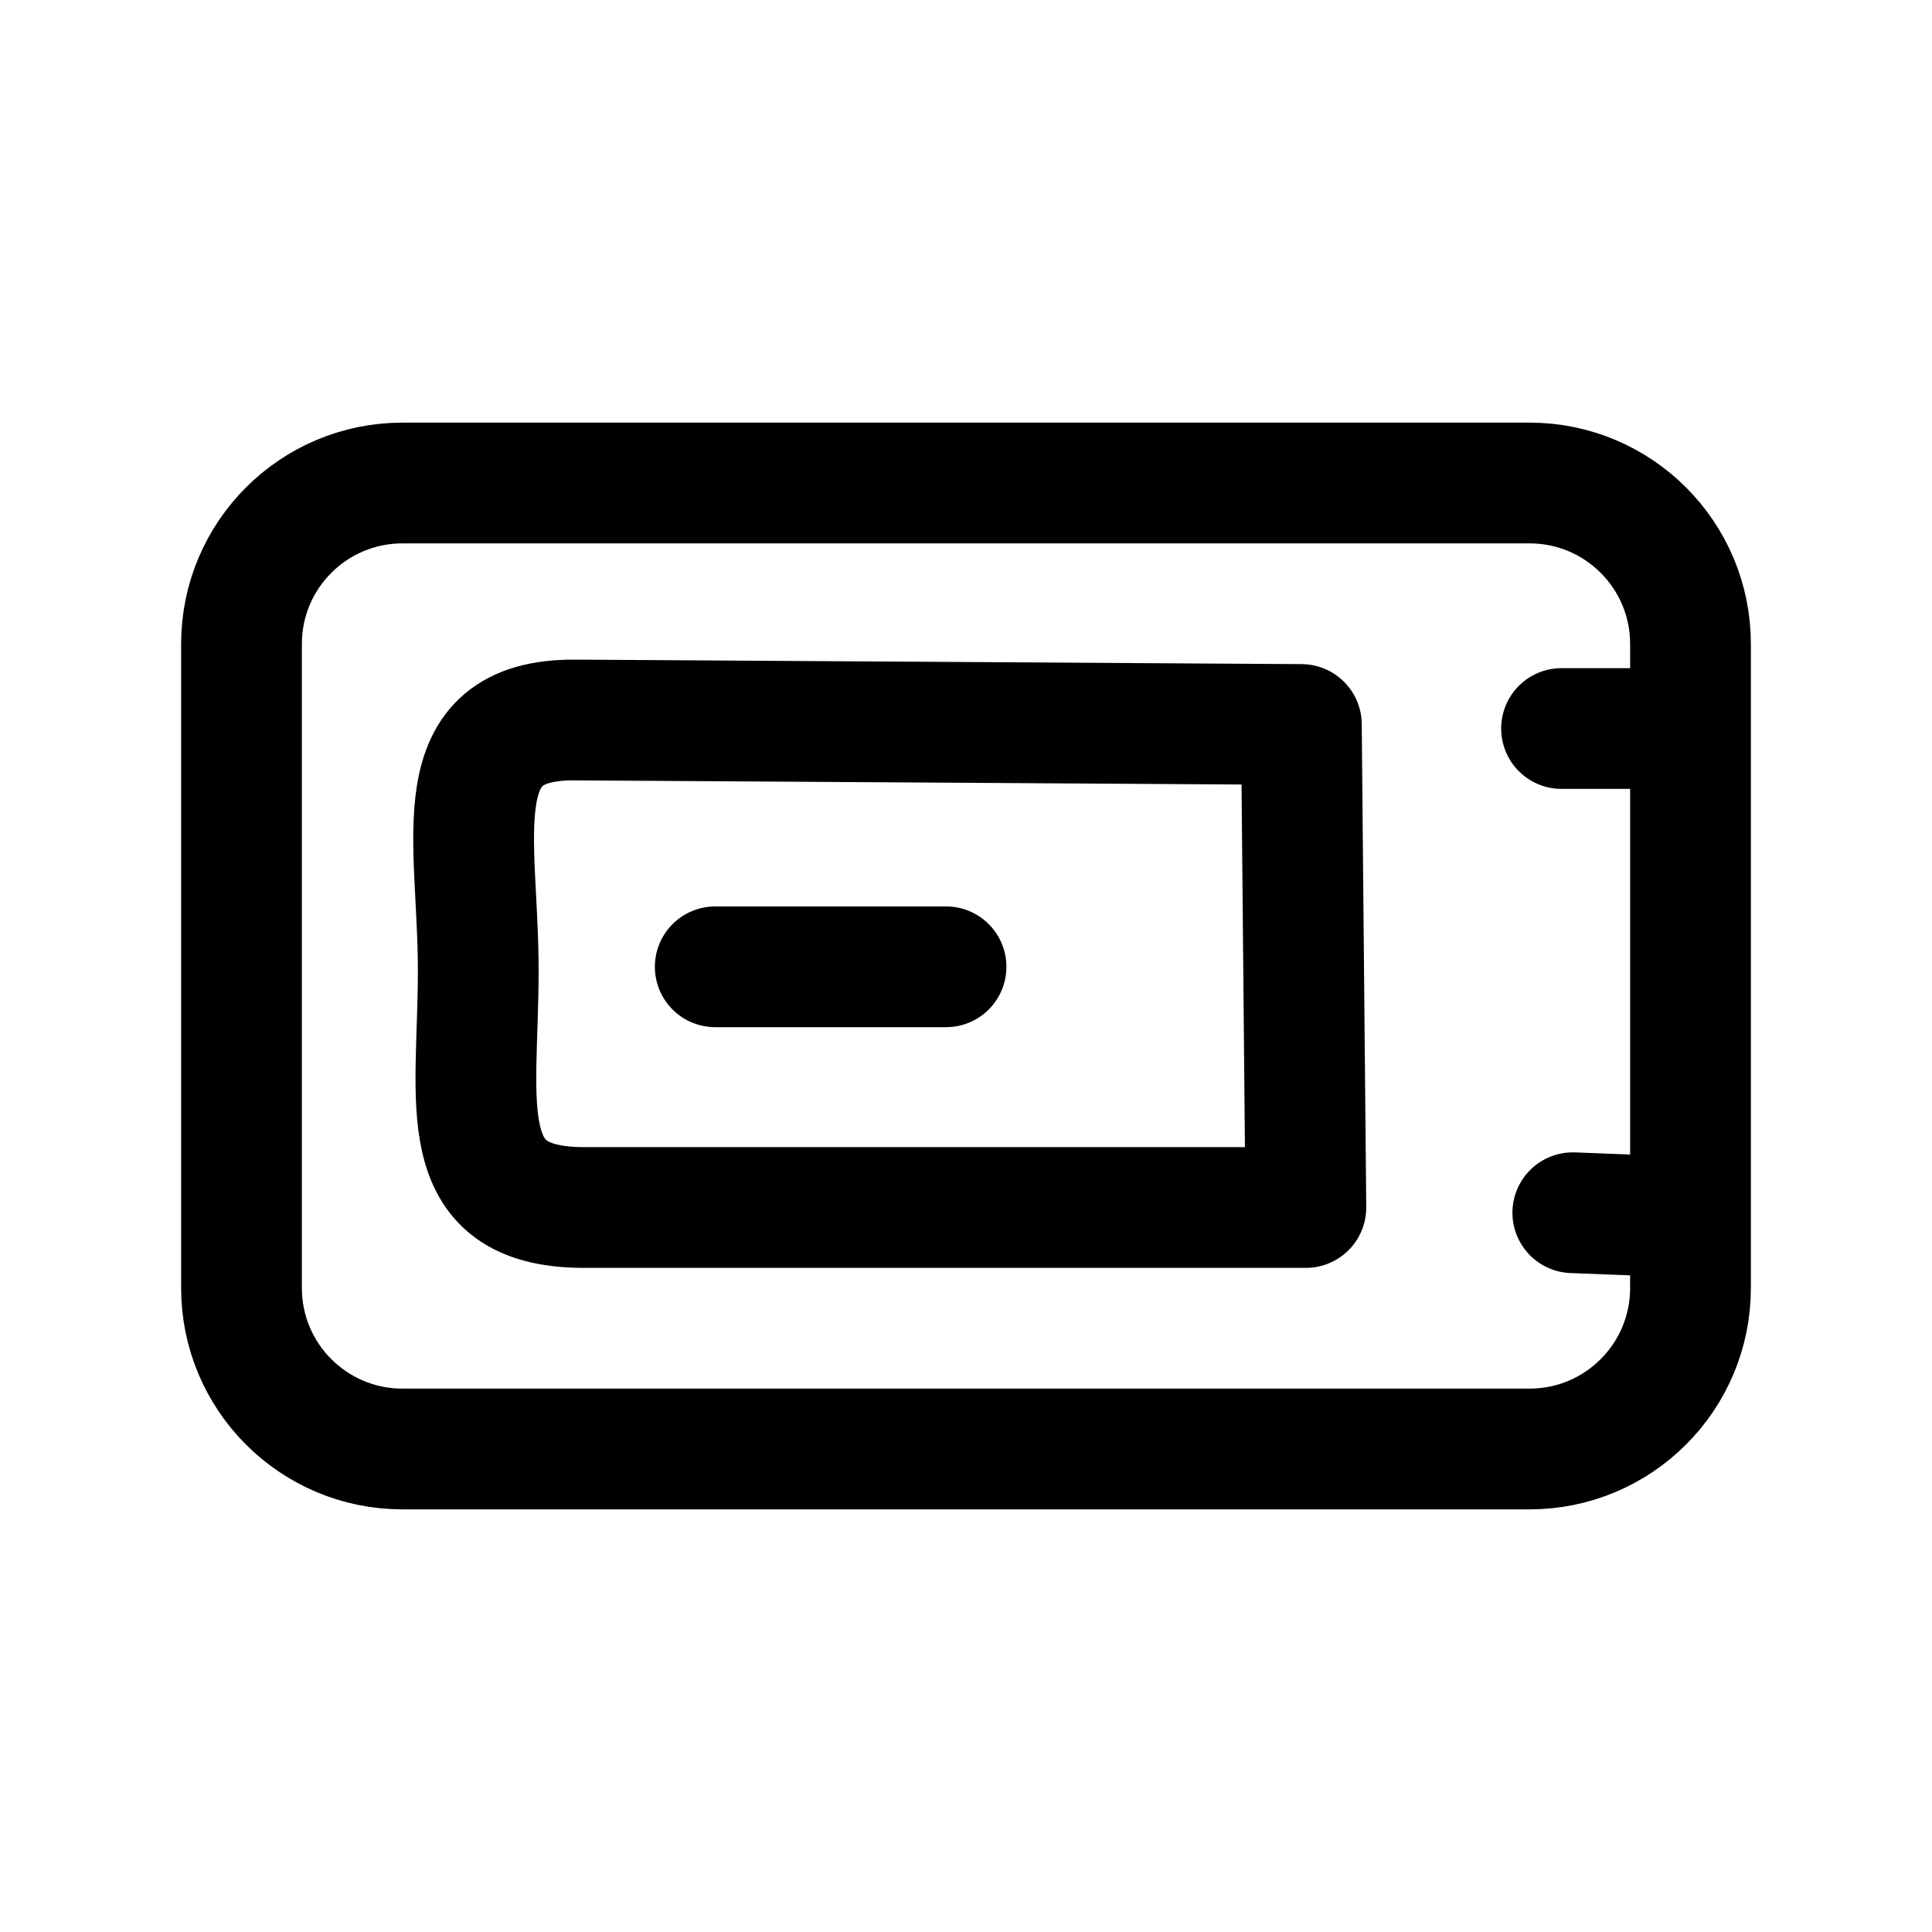<svg width="24px" height="24px" viewBox="0 0 24 24" fill="none" xmlns="http://www.w3.org/2000/svg">
  <path
     d="M 8.885,12.01 H 11.752 M 5,18 h 14 c 1.105,0 2,-0.895 2,-2 V 15.121 L 19.538,15.065 21,15.121 V 9.05 l -1.602,0 1.602,0 V 8 C 21,6.895 20.105,6 19,6 H 5 C 3.895,6 3,6.895 3,8 v 8 c 0,1.105 0.895,2 2,2 z M 16.166,9 7.142,8.944 C 5.485,8.933 5.941,10.399 5.941,12.056 5.941,13.713 5.598,15 7.255,15 h 8.967 z"
     stroke="#000000"
     stroke-width="1.5"
     stroke-linecap="round"
     stroke-linejoin="round" />
</svg>
